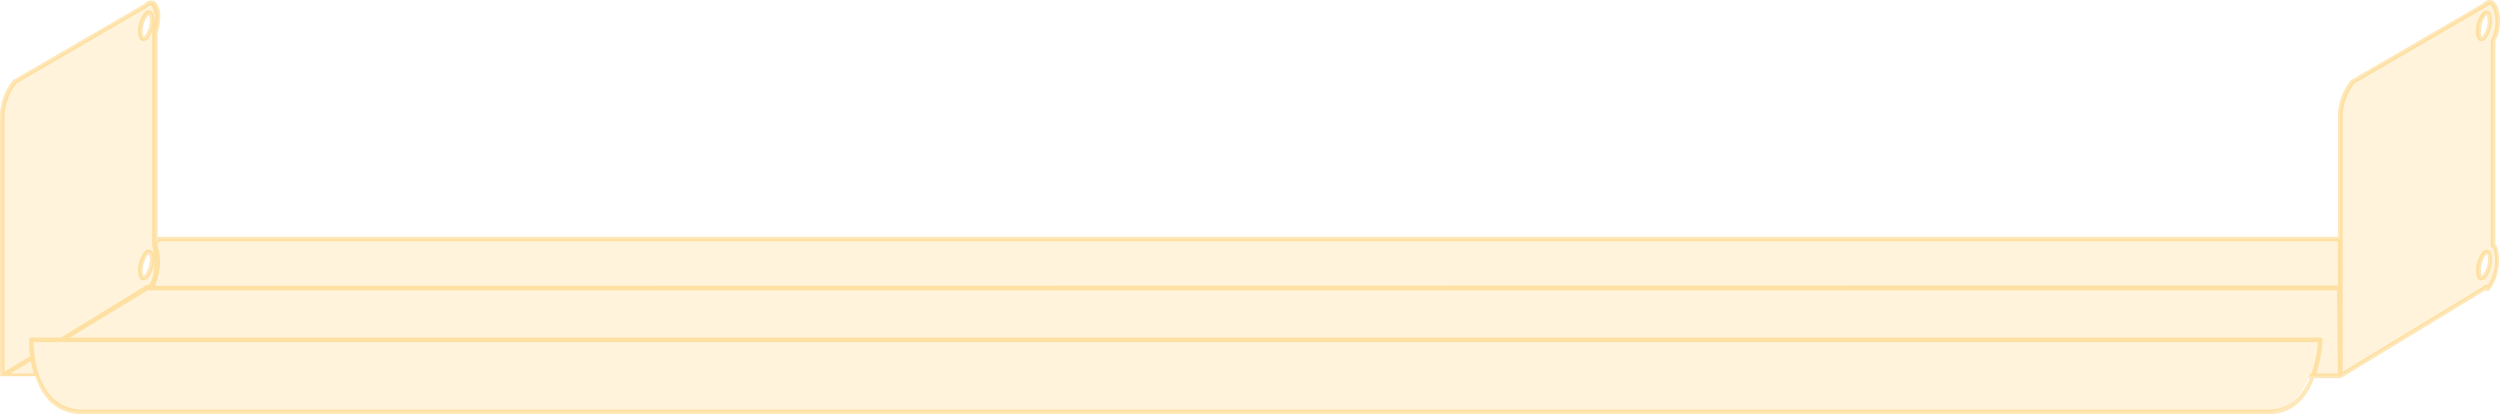 <svg xmlns="http://www.w3.org/2000/svg" width="272.87" height="45.21" viewBox="0 0 272.87 45.21"><title>metalshelf-16-90</title><path d="M272.11,26.78V4.42a4.36,4.36,0,0,0,.47-2.7s-.22-2.37-1.5-1.09L256.84,8.89a6.06,6.06,0,0,0-1.41,3.8v13.4h-238l-.45.39V3.58a9.46,9.46,0,0,0,.3-1.84S17.07-.53,15.9.63L1.67,8.89a6,6,0,0,0-1.42,3.8V41H4.07c.67,2,2.08,3.94,5,3.94H247.17c2.75,0,4.16-2,4.89-3.94h3.37l15.7-9.54c.39-.38.46,0,.46,0C272.76,30.27,272.83,27.13,272.11,26.78ZM16,1.56c.35-.35.64-.07.64.63A3.09,3.09,0,0,1,16,4.1c-.35.35-.64.07-.64-.63A3.09,3.09,0,0,1,16,1.56Zm0,26.11c.35-.35.64-.07.64.63A3.09,3.09,0,0,1,16,30.21c-.35.35-.64.07-.64-.63A3.07,3.07,0,0,1,16,27.67Zm255.18,2.54c-.36.35-.64.07-.64-.63a3,3,0,0,1,.64-1.91c.35-.35.63-.07.63.63A3.09,3.09,0,0,1,271.14,30.21Zm0-26.11c-.36.35-.64.07-.64-.63a3,3,0,0,1,.64-1.91c.35-.35.63-.07.63.63A3.09,3.09,0,0,1,271.14,4.1Z" style="fill:#fec34f;opacity:0.2"/><path d="M15.49,4.47a.48.48,0,0,0,.18,0,.68.68,0,0,0,.47-.22,3.32,3.32,0,0,0,.71-2.09c0-.53-.15-.88-.43-1a.59.59,0,0,0-.64.19,3.3,3.3,0,0,0-.71,2.09C15.07,4,15.22,4.35,15.49,4.47Zm.65-2.73a.32.32,0,0,1,.09-.08s.12.17.12.53a2.81,2.81,0,0,1-.57,1.73h0l-.1.09a.86.86,0,0,1-.11-.54A2.81,2.81,0,0,1,16.14,1.74Z" style="fill:#fec34f;opacity:0.4"/><path d="M15.49,30.58a.48.48,0,0,0,.18,0,.68.68,0,0,0,.47-.22,3.32,3.32,0,0,0,.71-2.09c0-.53-.15-.88-.43-1a.57.57,0,0,0-.64.19,3.3,3.3,0,0,0-.71,2.09C15.07,30.11,15.22,30.46,15.49,30.58Zm.65-2.74a.39.39,0,0,1,.09-.07s.12.16.12.53A2.81,2.81,0,0,1,15.78,30h0c-.06.06-.09.08-.1.08s-.11-.17-.11-.53A2.87,2.87,0,0,1,16.14,27.84Z" style="fill:#fec34f;opacity:0.4"/><path d="M270.67,4.47a.42.42,0,0,0,.18,0,.66.66,0,0,0,.46-.22A3.32,3.32,0,0,0,272,2.19c0-.53-.15-.88-.42-1a.58.58,0,0,0-.64.19,3.3,3.3,0,0,0-.71,2.09C270.25,4,270.4,4.35,270.67,4.47Zm.64-2.73a.44.44,0,0,1,.1-.08s.11.17.11.53A2.81,2.81,0,0,1,271,3.92h0l-.1.09a.86.86,0,0,1-.11-.54A2.81,2.81,0,0,1,271.31,1.74Z" style="fill:#fec34f;opacity:0.4"/><path d="M271.6,27.3a.56.56,0,0,0-.64.19,3.3,3.3,0,0,0-.71,2.09c0,.53.15.88.42,1a.42.42,0,0,0,.18,0,.66.66,0,0,0,.46-.22A3.32,3.32,0,0,0,272,28.3C272,27.77,271.87,27.42,271.6,27.3ZM271,30h0a.44.44,0,0,1-.1.08s-.11-.17-.11-.53a2.86,2.86,0,0,1,.56-1.74l.1-.07s.11.16.11.53A2.81,2.81,0,0,1,271,30Z" style="fill:#fec34f;opacity:0.4"/><path d="M272.36,26.65V4.5a4.77,4.77,0,0,0,.47-2.81c0-.23-.17-1.41-.83-1.65-.33-.12-.69,0-1.07.39L256.72,8.68l-.06,0a6.19,6.19,0,0,0-1.48,4V25.84H17.38a.27.27,0,0,0-.17.06l0,0V3.62a9.18,9.18,0,0,0,.3-1.89c0-.24-.13-1.4-.75-1.64a.94.94,0,0,0-1,.34L1.54,8.68a.1.1,0,0,0-.05,0,6.22,6.22,0,0,0-1.49,4V41a.43.43,0,0,0,0,0s0,0,0,0,0,0,0,0l.05.07,0,0h0l.12,0H3.86A6.7,6.7,0,0,0,5.3,43.68a5,5,0,0,0,3.79,1.53h238.5c2.8,0,4.28-2,5-3.94h2.79l.12,0h0l15.7-9.54a.1.1,0,0,0,.05,0l.07-.06a.38.38,0,0,0,.13.09.25.25,0,0,0,.25-.07,5.36,5.36,0,0,0,1-4A1.61,1.61,0,0,0,272.36,26.65ZM.5,12.69a5.86,5.86,0,0,1,1.32-3.6L16,.85l0,0c.2-.2.36-.29.47-.25s.4.75.43,1.17a9.11,9.11,0,0,1-.29,1.79.15.15,0,0,0,0,.07V26.78a.2.2,0,0,0,0,.13c.21.34.54,3-.33,4.17h0a.6.6,0,0,0-.57.22L6.66,36.84H3.43a.25.25,0,0,0-.25.24,12.61,12.61,0,0,0,.11,1.8L.5,40.58Zm.64,28.08,2.23-1.35a12.47,12.47,0,0,0,.32,1.35Zm251.16,0h-.16c-.06.17-.12.34-.19.5h.16c-.74,1.78-2.08,3.44-4.52,3.44H9.09a4.59,4.59,0,0,1-3.43-1.37c-1.8-1.86-2-5.1-2-6H253A13.22,13.22,0,0,1,252.3,40.77Zm2.88,0h-2.36a14.72,14.72,0,0,0,.69-3.68.25.25,0,0,0-.08-.18.22.22,0,0,0-.17-.07H7.63l8.46-5.14s0,0,0,0l.08-.06h0l0,0a.18.18,0,0,0,.07.05h.07l238.77,0Zm0-9.61L16.9,31.2a6.36,6.36,0,0,0,.28-4.48v-.13l.29-.25H255.18Zm16.39-.08h0a.6.6,0,0,0-.57.22l-15.3,9.29V12.69A5.86,5.86,0,0,1,257,9.09L271.2.85l.06,0c.13-.14.4-.36.57-.3s.46.79.5,1.24a4.11,4.11,0,0,1-.42,2.51.3.3,0,0,0-.05.16V26.78A.25.25,0,0,0,272,27c.08,0,.2.23.27.65A5,5,0,0,1,271.57,31.08Z" style="fill:#fec34f;opacity:0.4"/></svg>